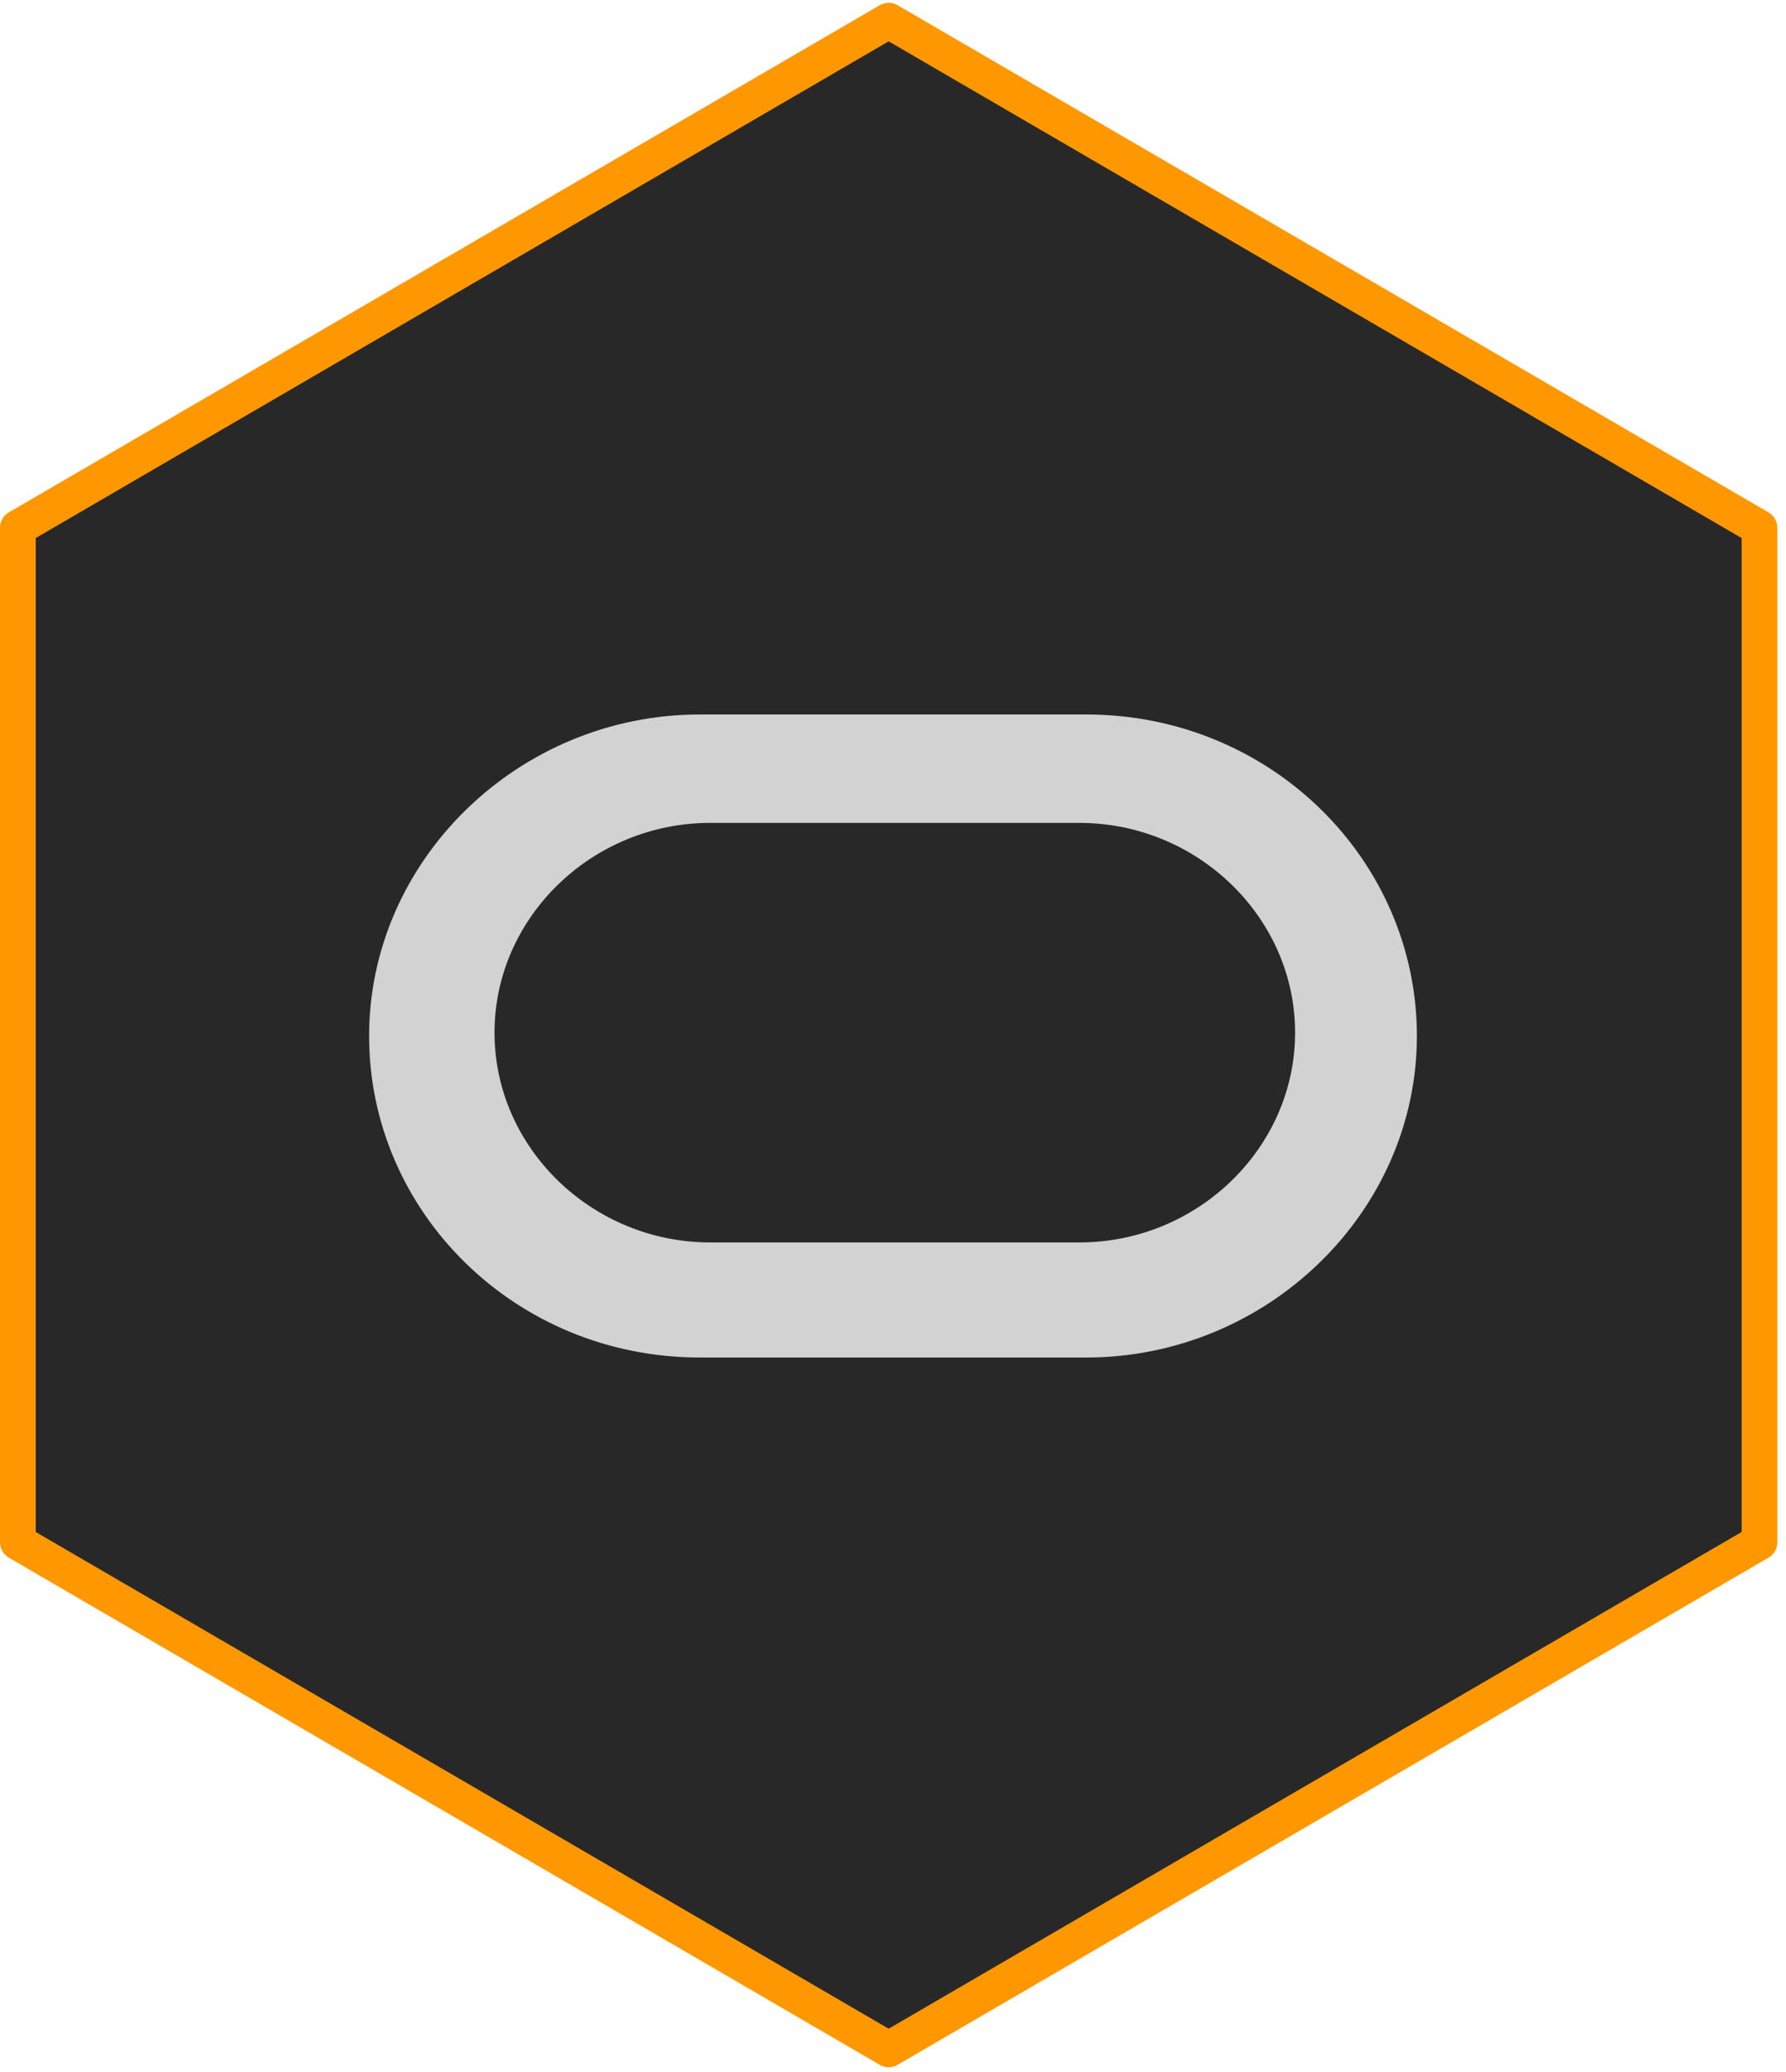 <svg width="150" height="174" viewBox="0 0 150 174" fill="none" xmlns="http://www.w3.org/2000/svg">
<path d="M74.636 1.736L147.772 44.321V129.514L74.636 172.1L1.5 129.514V44.321L74.636 1.736Z" fill="#282828" stroke="#FF9800" stroke-width="3" stroke-linejoin="round"/>
<path d="M58.775 114C43.279 114 31 101.783 31 87C31 72.217 43.568 60 58.775 60H91.225C106.721 60 119 72.217 119 87C119 101.783 106.433 114 91.225 114H58.775ZM90.647 104.336C100.589 104.336 108.77 96.383 108.77 86.719C108.77 77.055 100.589 69.103 90.647 69.103H59.655C49.714 69.103 41.532 77.055 41.532 86.719C41.532 96.383 49.714 104.336 59.655 104.336H90.647Z" fill="#D2D2D2"/>
</svg>
